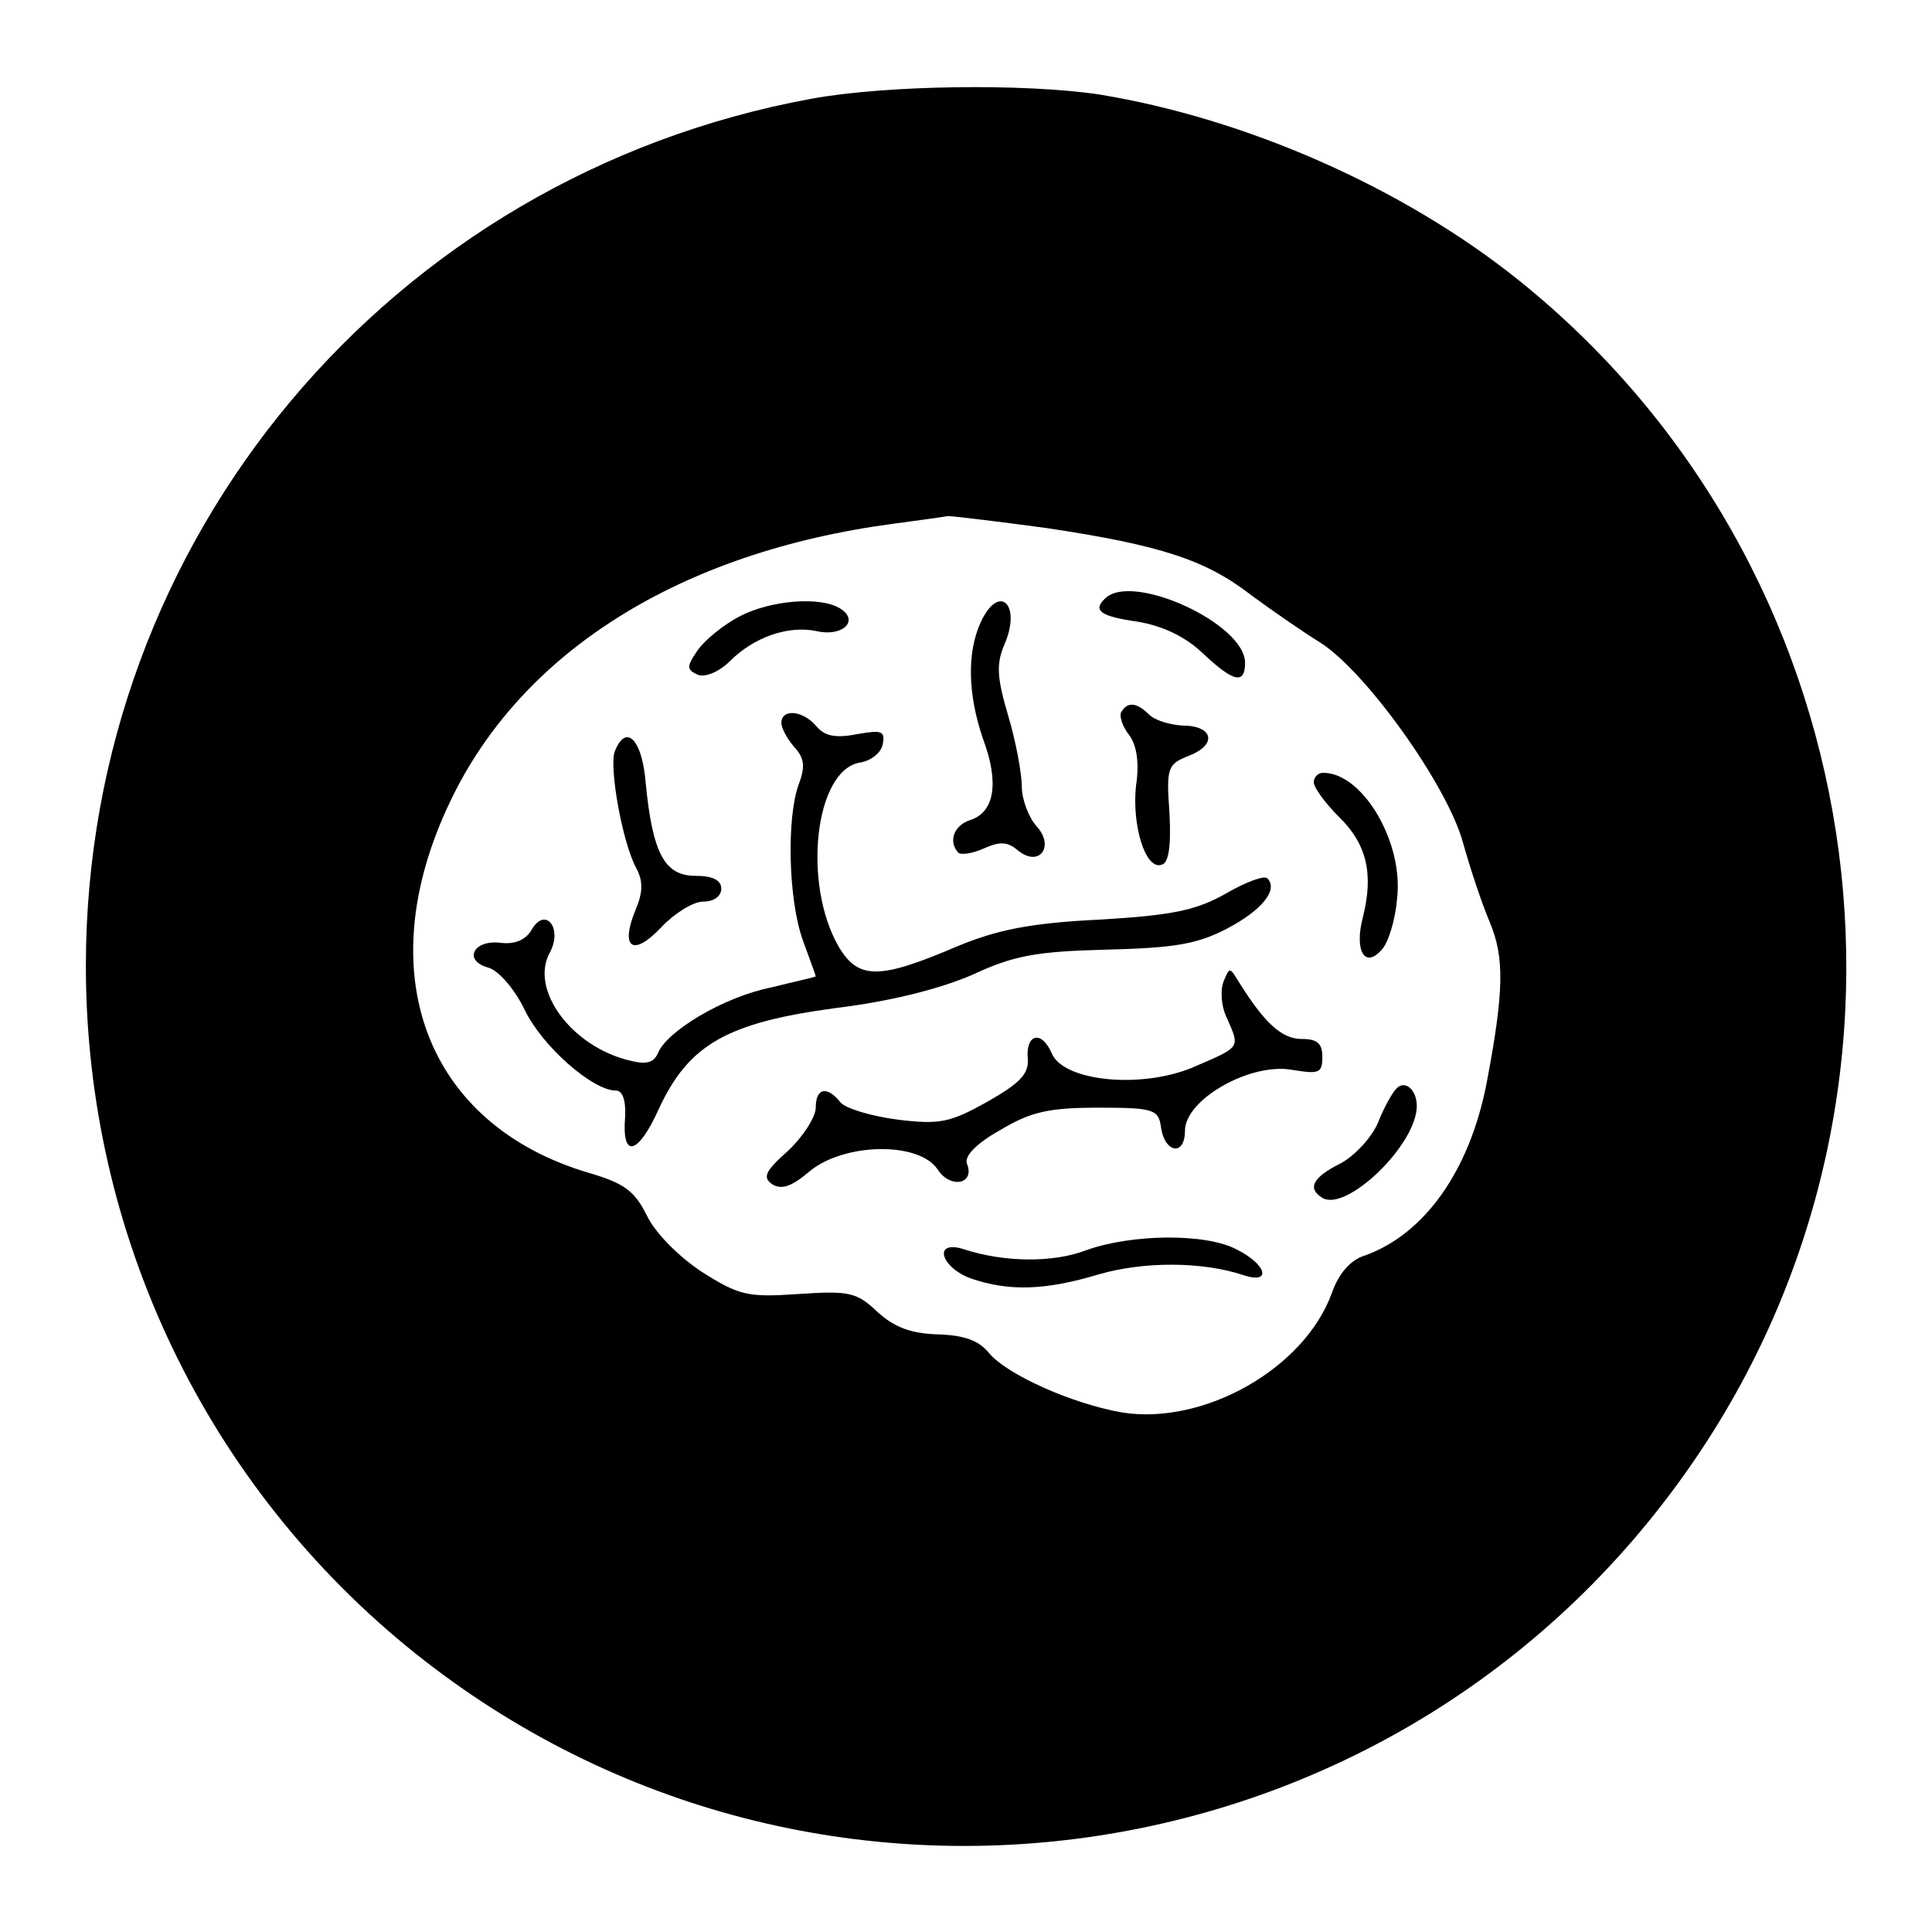 <?xml version="1.0" standalone="no"?>
<!DOCTYPE svg PUBLIC "-//W3C//DTD SVG 20010904//EN"
 "http://www.w3.org/TR/2001/REC-SVG-20010904/DTD/svg10.dtd">
<svg version="1.0" xmlns="http://www.w3.org/2000/svg"
 width="225pt" height="225pt" viewBox="0 0 225 225"
 preserveAspectRatio="xMidYMid meet">

<g transform="translate(0,225) scale(0.1,-0.1)"
fill="#000000" stroke="none">
<path d="M945 2135 c-491 -90 -845 -513 -845 -1010 0 -313 141 -606 383 -800
469 -375 1158 -269 1494 230 296 439 204 1039 -210 1370 -134 107 -316 187
-487 215 -87 13 -248 11 -335 -5z m274 -500 c133 -20 185 -37 238 -78 23 -17
59 -42 80 -55 53 -33 149 -167 167 -234 8 -29 22 -71 31 -92 17 -41 17 -79 -4
-189 -20 -101 -72 -174 -141 -199 -17 -5 -31 -21 -39 -44 -32 -88 -149 -154
-244 -139 -58 10 -134 44 -155 69 -12 15 -29 21 -60 22 -31 1 -50 8 -70 26
-24 23 -33 25 -92 21 -59 -4 -69 -2 -113 26 -27 18 -54 45 -64 66 -14 28 -26
37 -67 49 -190 56 -257 233 -162 432 83 175 268 291 516 324 30 4 59 8 64 9 5
0 56 -6 115 -14z"/>
<path d="M1287 1553 c-15 -14 -5 -21 38 -27 29 -5 55 -17 76 -37 36 -34 49
-36 49 -11 0 46 -132 106 -163 75z"/>
<path d="M861 1532 c-19 -10 -41 -28 -49 -40 -13 -19 -12 -22 1 -28 9 -3 25 4
37 16 28 28 68 42 101 35 30 -7 50 12 28 26 -23 15 -82 10 -118 -9z"/>
<path d="M1142 1525 c-16 -35 -15 -84 3 -136 19 -51 13 -85 -15 -94 -19 -6
-26 -25 -14 -38 3 -3 17 -1 30 5 18 8 27 8 39 -2 25 -21 44 4 22 28 -9 10 -17
31 -17 46 0 15 -7 53 -16 83 -13 44 -14 60 -4 83 20 47 -7 71 -28 25z"/>
<path d="M1306 1421 c-3 -4 1 -17 9 -27 9 -12 12 -33 8 -59 -5 -46 11 -99 30
-92 8 2 11 21 9 60 -4 54 -2 57 23 67 33 13 28 35 -8 35 -15 1 -32 6 -39 13
-14 14 -25 15 -32 3z"/>
<path d="M910 1408 c0 -6 7 -19 15 -28 12 -13 13 -23 5 -44 -14 -39 -12 -134
5 -181 8 -22 15 -41 15 -42 0 -1 -24 -6 -52 -13 -55 -11 -122 -51 -132 -77 -5
-11 -14 -13 -33 -8 -67 16 -116 82 -93 125 16 29 -5 55 -21 27 -7 -12 -20 -17
-36 -15 -32 4 -44 -21 -14 -29 11 -3 30 -24 42 -49 20 -42 79 -94 106 -94 8 0
12 -11 11 -31 -4 -49 15 -44 39 9 35 76 80 101 206 118 66 8 123 23 160 39 47
22 74 27 154 29 79 2 106 6 141 24 42 22 61 46 48 59 -3 4 -25 -4 -49 -18 -34
-19 -61 -25 -147 -30 -81 -4 -119 -12 -165 -31 -91 -39 -115 -39 -138 -1 -43
74 -28 207 25 215 12 2 24 11 26 21 3 16 -1 17 -30 12 -25 -5 -38 -2 -47 9
-16 19 -41 21 -41 4z"/>
<path d="M716 1375 c-7 -18 9 -107 25 -136 8 -15 8 -28 -1 -49 -18 -44 -3 -55
30 -20 15 16 37 30 49 30 12 0 21 6 21 15 0 10 -10 15 -30 15 -36 0 -50 26
-58 108 -4 51 -23 70 -36 37z"/>
<path d="M1530 1339 c0 -6 13 -24 29 -40 33 -32 41 -67 28 -118 -10 -39 3 -60
23 -36 7 8 15 34 17 58 8 66 -40 147 -86 147 -6 0 -11 -5 -11 -11z"/>
<path d="M1425 1107 c-4 -10 -3 -29 4 -43 15 -34 16 -33 -35 -55 -61 -28 -155
-19 -169 14 -12 28 -31 23 -28 -7 1 -17 -10 -28 -47 -49 -43 -24 -55 -27 -104
-21 -31 4 -61 13 -67 20 -16 20 -29 17 -29 -6 0 -11 -15 -34 -32 -50 -27 -24
-30 -31 -19 -39 11 -7 23 -3 44 15 40 33 127 35 149 2 15 -23 44 -17 34 7 -3
9 12 24 39 39 35 21 56 26 114 26 64 0 70 -2 73 -22 4 -31 28 -35 28 -5 0 37
77 80 125 71 31 -5 35 -4 35 15 0 16 -6 21 -24 21 -23 0 -43 18 -73 66 -11 18
-11 18 -18 1z"/>
<path d="M1626 982 c-4 -4 -14 -21 -21 -39 -7 -17 -27 -39 -44 -48 -32 -16
-39 -29 -21 -40 28 -17 110 62 110 107 0 19 -14 31 -24 20z"/>
<path d="M1265 794 c-39 -15 -96 -14 -142 1 -37 12 -28 -21 8 -34 44 -15 86
-14 149 5 52 15 120 15 168 -1 33 -11 28 12 -8 30 -36 19 -122 18 -175 -1z"/>
</g>
</svg>
